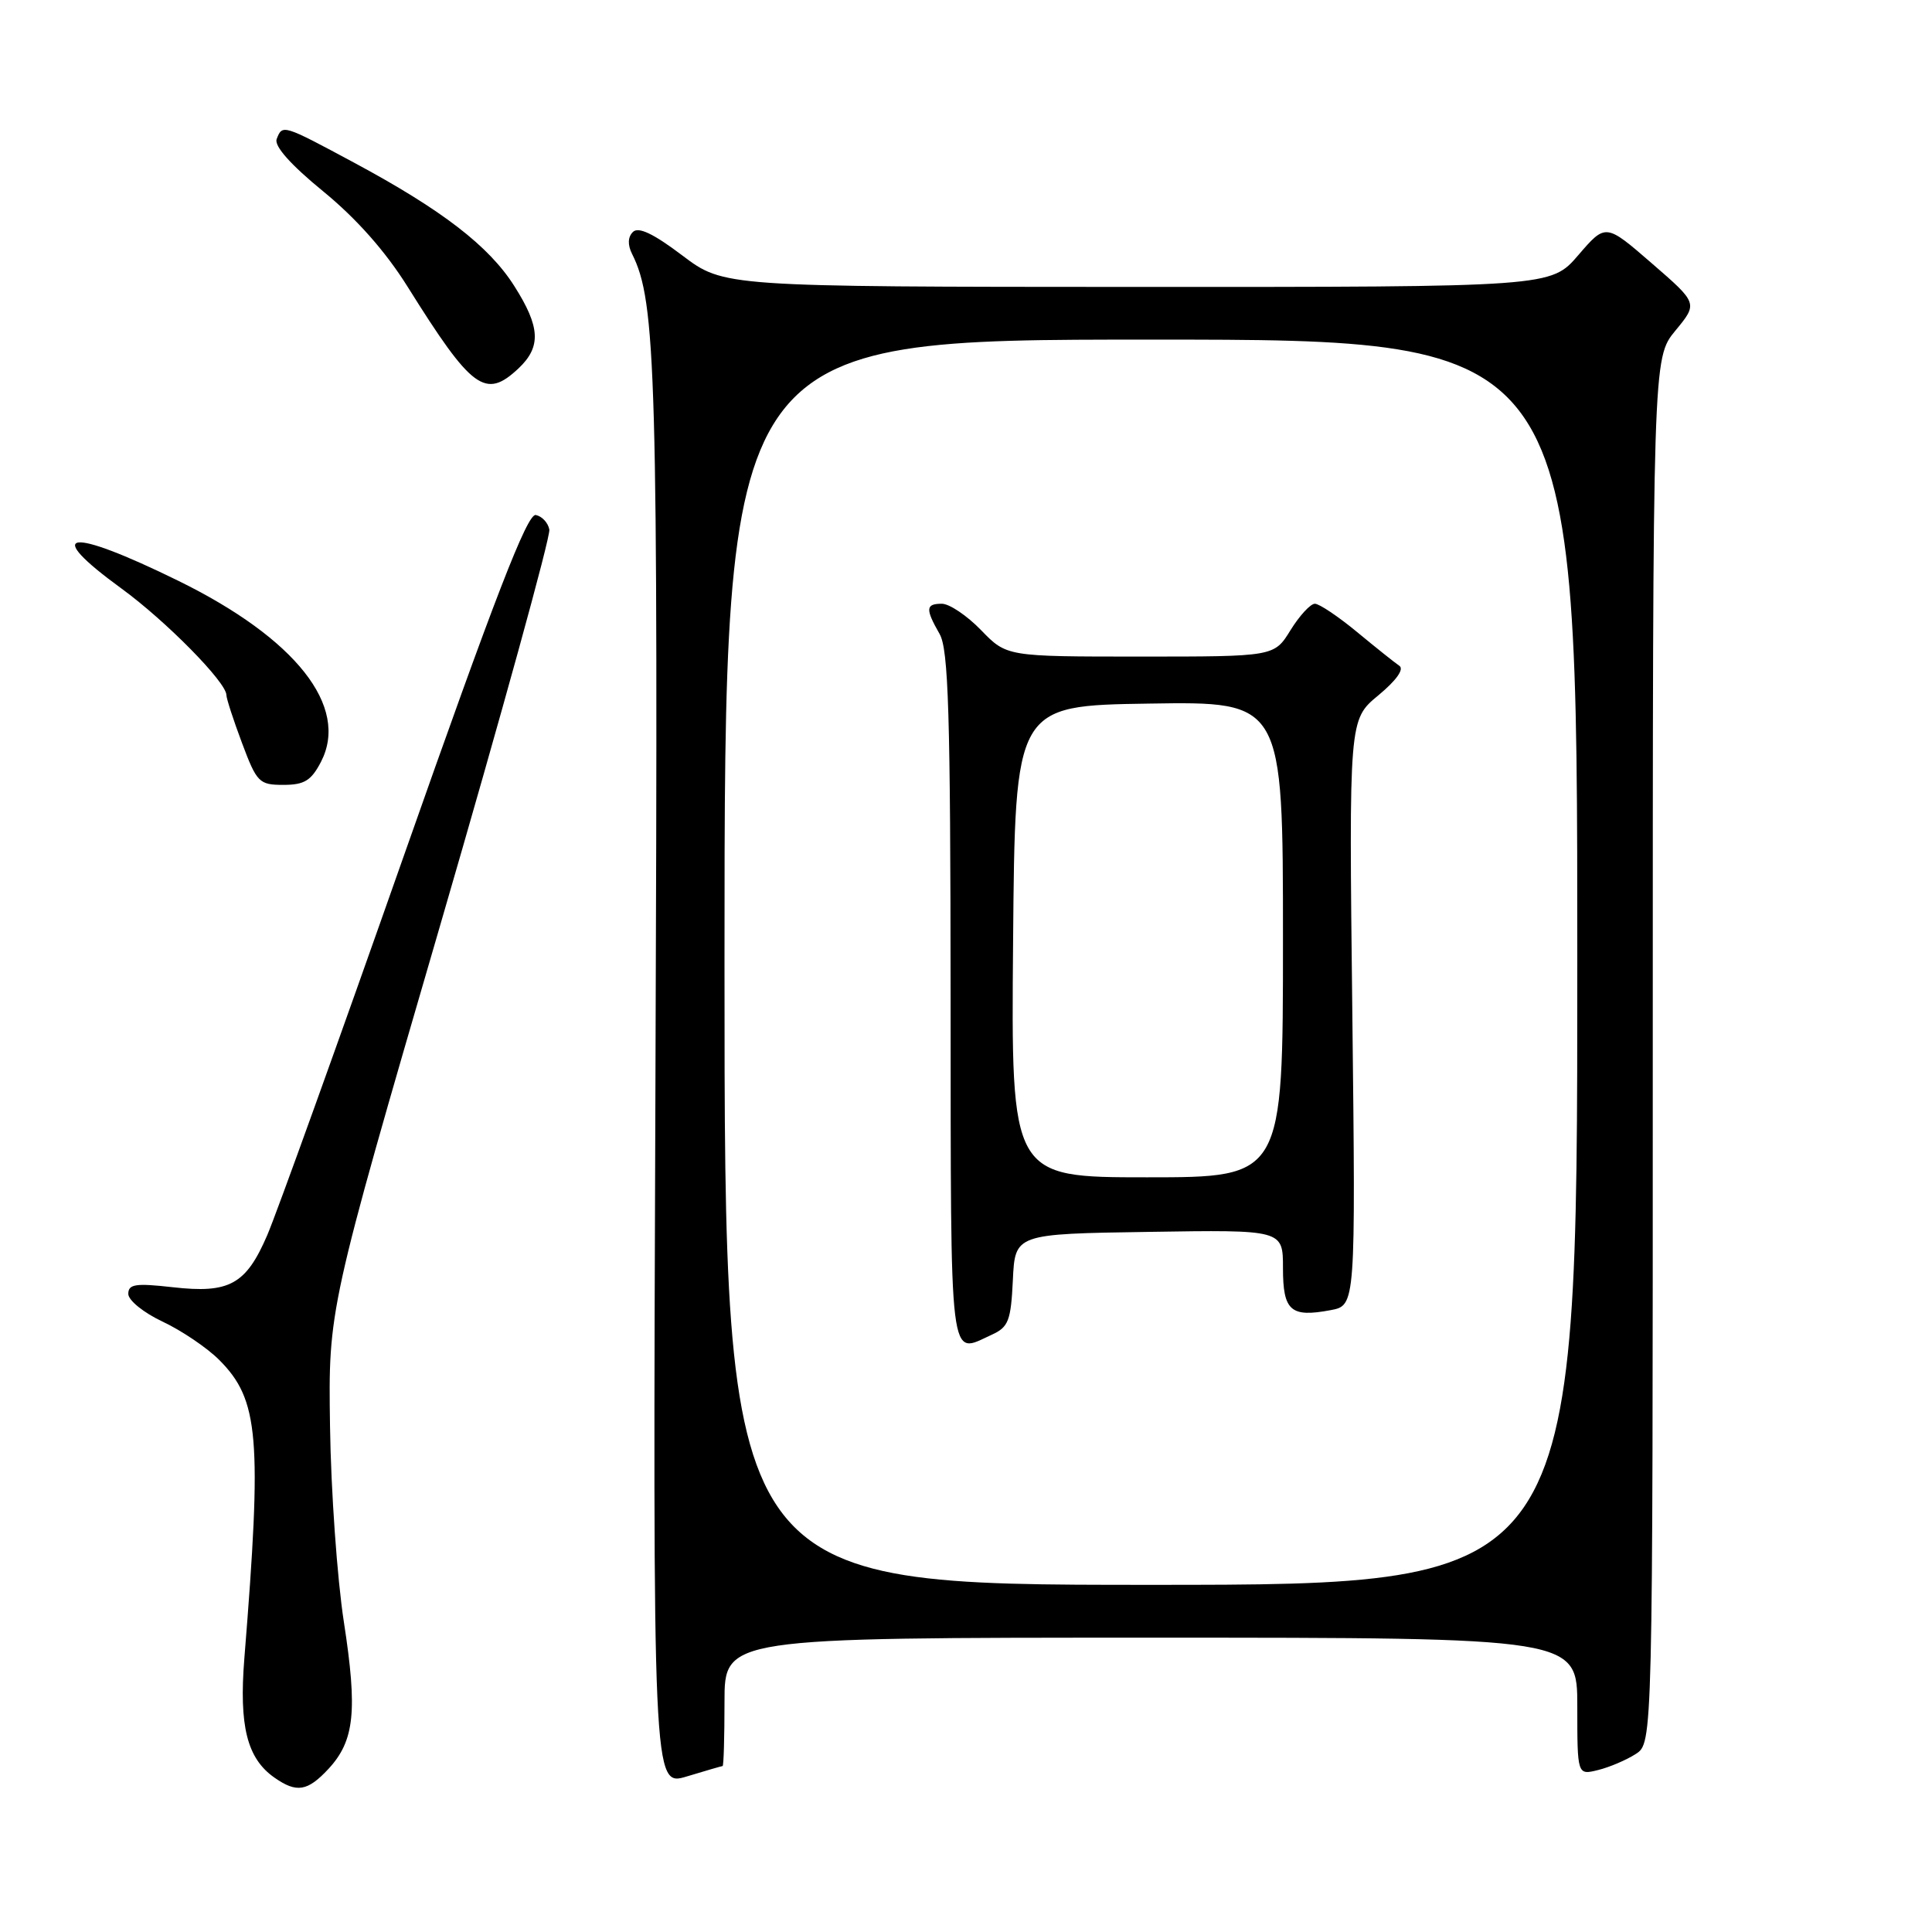 <?xml version="1.0" encoding="UTF-8" standalone="no"?>
<!DOCTYPE svg PUBLIC "-//W3C//DTD SVG 1.1//EN" "http://www.w3.org/Graphics/SVG/1.1/DTD/svg11.dtd" >
<svg xmlns="http://www.w3.org/2000/svg" xmlns:xlink="http://www.w3.org/1999/xlink" version="1.1" viewBox="0 0 256 256">
 <g >
 <path fill="currentColor"
d=" M 43.53 234.38 C 46.98 230.65 47.39 226.72 45.56 214.89 C 44.68 209.18 43.85 197.53 43.73 189.00 C 43.50 173.50 43.50 173.50 58.31 122.66 C 66.45 94.70 72.97 71.08 72.79 70.17 C 72.62 69.26 71.81 68.40 70.99 68.24 C 69.87 68.03 65.58 79.10 53.57 113.23 C 44.81 138.13 36.64 160.82 35.41 163.67 C 32.59 170.21 30.40 171.42 22.86 170.56 C 17.96 170.01 17.00 170.15 17.00 171.45 C 17.00 172.30 19.04 173.95 21.56 175.13 C 24.07 176.31 27.44 178.59 29.04 180.19 C 34.32 185.48 34.74 190.43 32.38 219.71 C 31.66 228.71 32.73 233.00 36.36 235.54 C 39.31 237.61 40.75 237.37 43.53 234.38 Z  M 95.75 234.01 C 95.89 234.00 96.00 230.18 96.00 225.50 C 96.00 217.00 96.00 217.00 152.50 217.00 C 209.00 217.00 209.00 217.00 209.00 226.11 C 209.00 235.22 209.00 235.22 211.75 234.54 C 213.26 234.17 215.51 233.21 216.75 232.41 C 219.00 230.95 219.00 230.95 219.00 139.20 C 219.00 47.46 219.00 47.46 221.99 43.82 C 224.99 40.19 224.99 40.19 218.87 34.89 C 212.76 29.59 212.76 29.59 209.13 33.81 C 205.50 38.03 205.50 38.03 150.71 38.02 C 95.91 38.00 95.91 38.00 90.41 33.85 C 86.58 30.95 84.59 30.01 83.86 30.74 C 83.19 31.41 83.15 32.44 83.75 33.64 C 86.95 40.00 87.21 49.27 86.85 143.13 C 86.50 236.75 86.50 236.75 91.00 235.39 C 93.47 234.64 95.61 234.02 95.75 234.01 Z  M 42.54 100.93 C 46.31 93.62 39.19 84.60 23.63 76.96 C 8.98 69.77 5.48 70.26 16.12 78.00 C 22.01 82.30 30.00 90.41 30.00 92.10 C 30.00 92.56 30.93 95.42 32.07 98.46 C 34.03 103.69 34.34 104.00 37.55 104.00 C 40.33 104.00 41.24 103.44 42.54 100.93 Z  M 68.69 48.83 C 71.73 45.96 71.61 43.35 68.14 37.89 C 64.79 32.60 58.55 27.80 46.91 21.55 C 37.45 16.47 37.42 16.46 36.66 18.43 C 36.31 19.35 38.51 21.83 42.83 25.36 C 47.24 28.97 51.09 33.32 54.02 38.01 C 62.54 51.63 64.31 52.93 68.69 48.83 Z  M 96.00 127.50 C 96.00 45.00 96.00 45.00 152.50 45.00 C 209.00 45.00 209.00 45.00 209.00 127.50 C 209.00 210.00 209.00 210.00 152.50 210.00 C 96.00 210.00 96.00 210.00 96.00 127.50 Z  M 131.41 176.86 C 133.63 175.85 133.95 175.02 134.21 169.61 C 134.50 163.50 134.50 163.50 152.25 163.23 C 170.00 162.95 170.00 162.95 170.00 168.01 C 170.00 173.70 171.01 174.60 176.32 173.60 C 179.63 172.98 179.63 172.98 179.19 134.17 C 178.74 95.36 178.74 95.36 182.62 92.15 C 185.01 90.17 186.09 88.67 185.42 88.22 C 184.83 87.82 182.31 85.81 179.82 83.75 C 177.33 81.69 174.81 80.00 174.23 80.00 C 173.64 80.00 172.19 81.58 171.00 83.50 C 168.84 87.00 168.84 87.00 151.11 87.00 C 133.39 87.00 133.39 87.00 130.00 83.50 C 128.13 81.57 125.80 80.00 124.80 80.00 C 122.65 80.00 122.60 80.68 124.50 84.00 C 125.68 86.06 125.94 94.47 125.96 132.25 C 126.00 181.94 125.70 179.46 131.41 176.86 Z  M 134.24 124.75 C 134.50 93.50 134.50 93.50 152.25 93.23 C 170.00 92.95 170.00 92.95 170.00 124.48 C 170.00 156.00 170.00 156.00 151.99 156.00 C 133.97 156.00 133.97 156.00 134.24 124.75 Z "/>
</g>
</svg>